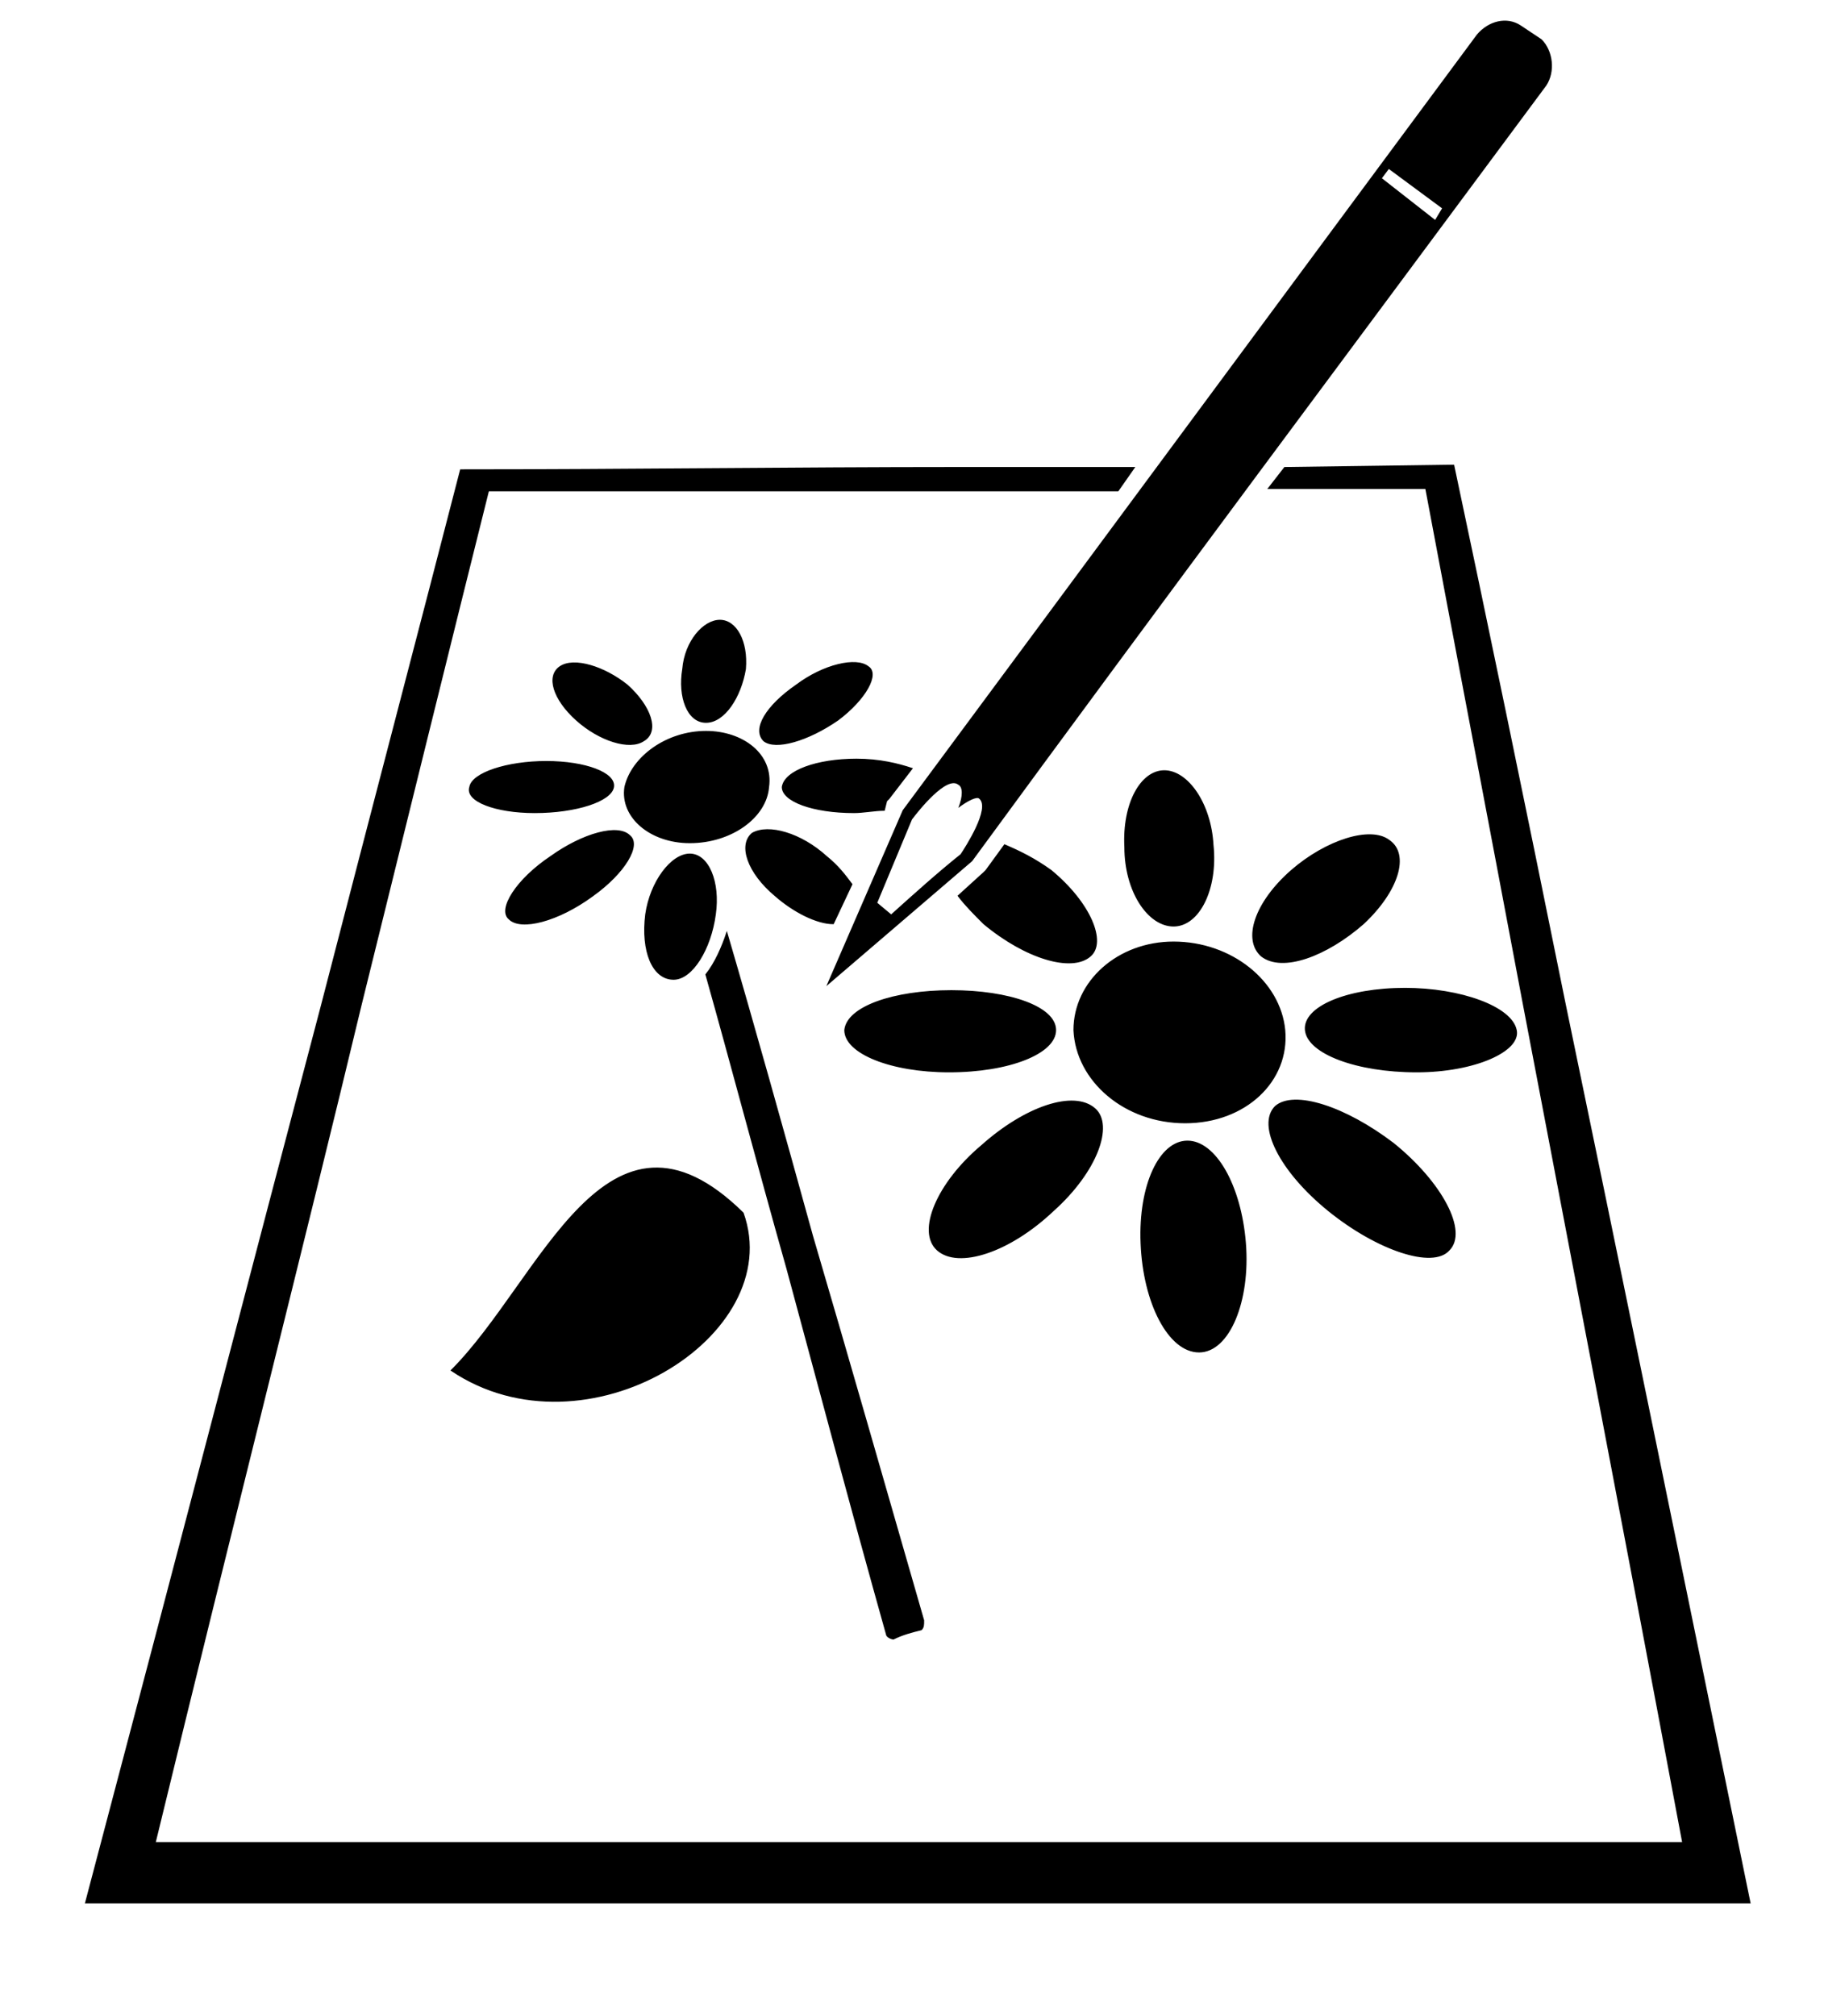 <?xml version="1.0" encoding="utf-8"?>
<!-- Generator: Adobe Illustrator 24.0.3, SVG Export Plug-In . SVG Version: 6.00 Build 0)  -->
<svg version="1.1" id="Layer_1" xmlns="http://www.w3.org/2000/svg" xmlns:xlink="http://www.w3.org/1999/xlink" x="0px" y="0px"
	 viewBox="0 0 788 871" style="enable-background:new 0 0 788 871;" xml:space="preserve">
<style type="text/css">
	.st0{fill-rule:evenodd;clip-rule:evenodd;}
	.st1{fill-rule:evenodd;clip-rule:evenodd;stroke:#000000;stroke-width:0.5;stroke-miterlimit:10;}
</style>
<g>
	<path class="st0" d="M638,15c5-6,13-8,19-4l9,6c5,5,6,14,2,20c-83,112-166,223-248,335l-63,54l33-76C473,238,555,127,638,15z
		 M620,95l-23-18l3-4l23,17L620,95z M379,390l6,5c10-9,20-18,30-26c2-3,13-20,8-24c-1-1-5,1-9,4c2-5,2-9,0-10c-5-4-17,11-20,15
		C389,366,384,378,379,390z"/>
	<path class="st1" d="M199,203c72,0,143-1,215-1h76l-7,10h-70c-67,0-135,0-202,0c-16,64-34,137-55,222c-24,100-54,218-89,362
		c109,0,219,0,329,0s221,0,331,0c-27-144-50-263-69-363c-16-85-30-158-42-222h-68l7-9l73-1c14,66,30,143,48,232
		c22,106,48,233,80,389c-121,0-241,0-361,0c-119,0-239,0-358,0c41-155,74-282,102-388C162,345,182,269,199,203z M321,524
		c-59-58-87,29-126,68C253,631,340,577,321,524z M314,403c12,41,24,84,37,131c15,51,31,107,48,166c0,2,0,3-1,4c-4,1-8,2-12,4
		c-1,0-3-1-3-2c-16-57-30-110-43-158c-13-46-24-88-35-127C309,416,312,409,314,403z M600,363c9,6,4,22-11,36c-16,14-35,21-44,14
		c-8-7-3-23,13-37C573,363,592,357,600,363z M655,445c2,9-18,18-43,18c-26,0-47-8-48-18s18-18,43-18C631,427,653,435,655,445z
		 M626,540c-7,8-31,0-52-17s-31-37-23-45c8-7,30,0,51,16C623,511,634,532,626,540z M518,584c-13,0-24-21-25-47c-1-25,8-44,20-44
		s23,19,25,44S531,584,518,584z M405,540c-9-8,0-29,19-45c19-17,40-24,49-16c8,7,1,27-18,44C436,541,414,548,405,540z M365,445
		c1-10,21-17,46-17s45,7,45,17s-20,18-46,18C385,463,365,455,365,445z M434,365c7,3,13,6,20,11c17,14,24,31,17,37c-8,7-28,1-46-14
		c-4-4-8-8-11-12l11-10l1-1L434,365z M503,333c10,0,20,14,21,32c2,19-6,35-17,35s-21-15-21-34C485,347,493,333,503,333z M507,407
		c25,0,46,17,48,38c2,22-17,40-43,40s-47-18-48-40C464,424,483,407,507,407z M375,288c5,3-1,14-13,23c-13,9-27,13-32,9
		c-5-5,1-15,14-24C356,287,370,284,375,288z M382,350c-4,0-9,1-13,1c-18,0-31-5-31-11c1-7,15-12,32-12c10,0,18,2,24,4l-10,13l-1,1
		L382,350z M360,399c-7,0-17-5-25-12c-12-10-16-22-10-27c7-4,21,0,32,10c5,4,8,8,11,12L360,399z M291,423c-9,0-14-12-12-28
		c2-14,11-26,19-26s13,12,11,26C307,410,299,423,291,423z M220,397c-5-4,3-17,18-27c14-10,29-14,34-9c5,4-2,16-16,26
		C241,398,225,402,220,397z M203,340c1-6,16-11,33-11s30,5,29,11s-16,11-34,11C214,351,201,346,203,340z M242,288c6-4,19,0,29,8
		c10,9,14,20,7,24c-6,4-19,0-29-9S236,292,242,288z M311,268c7,0,12,9,11,21c-2,12-9,23-17,23s-12-11-10-23C296,277,304,268,311,268
		z M305,316c16,0,29,10,27,24c-1,13-16,24-34,24c-17,0-30-11-28-24C273,327,288,316,305,316z"/>
</g>
</svg>
